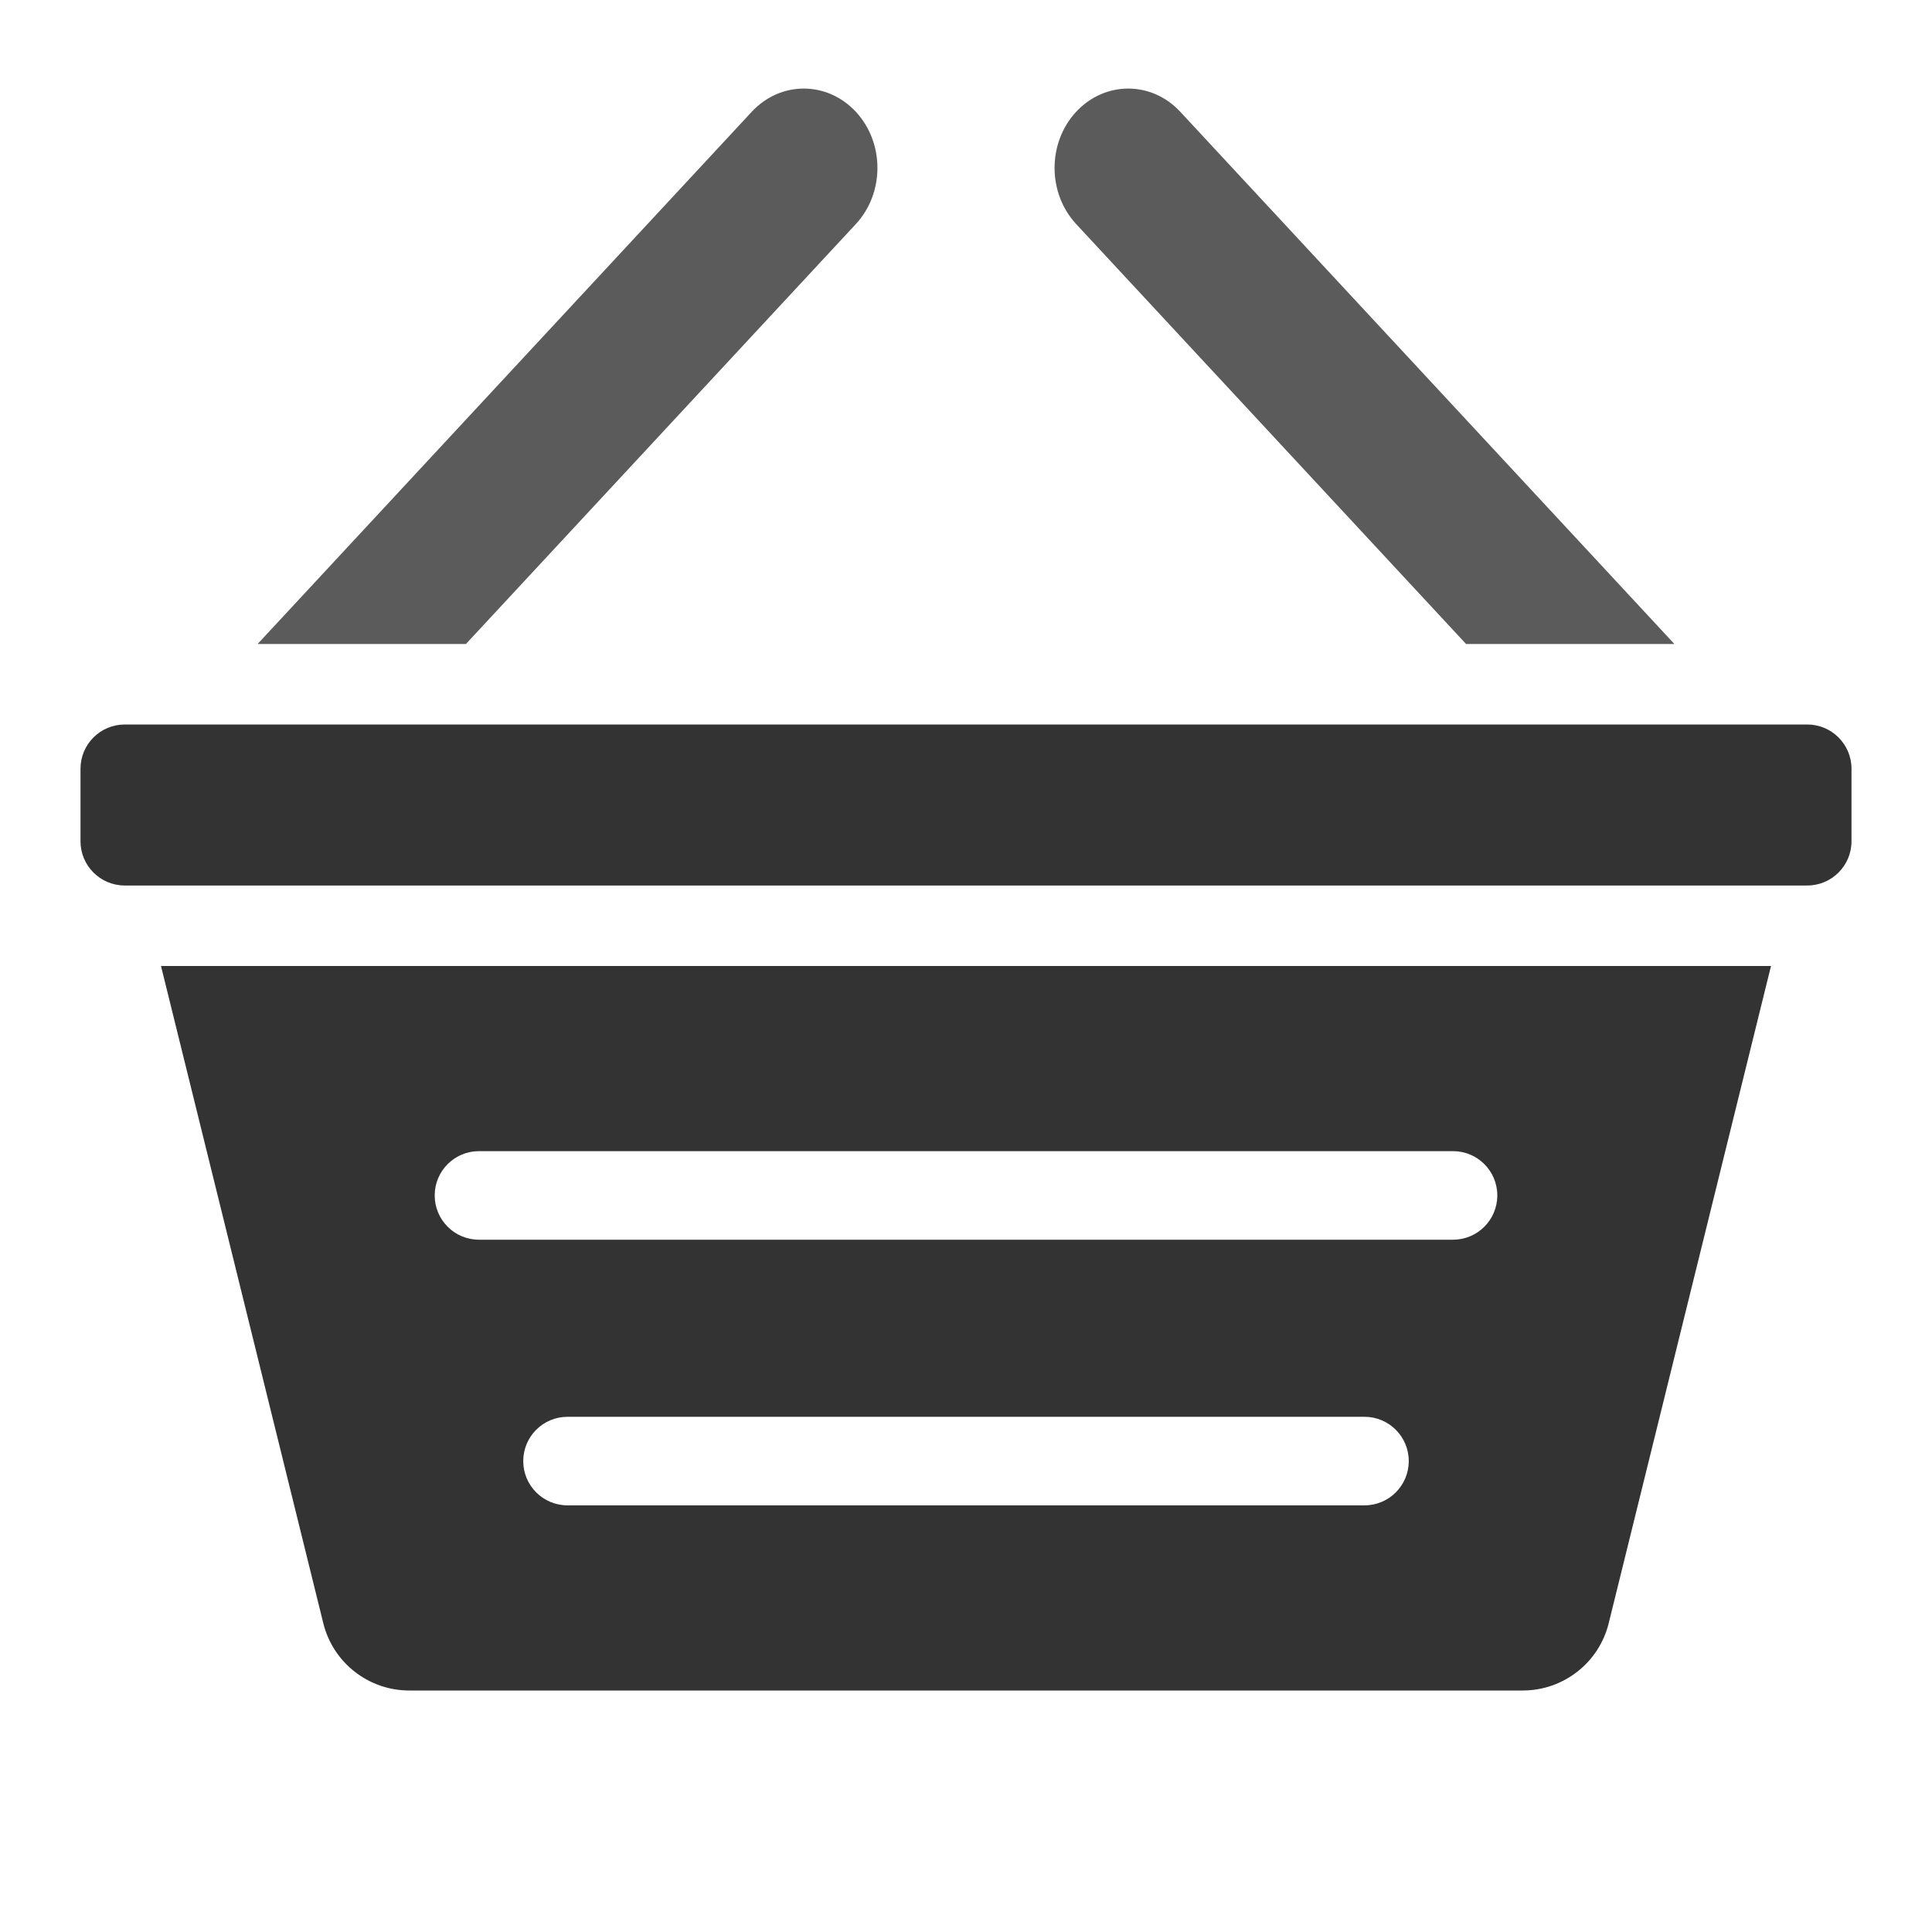 <?xml version="1.0" encoding="UTF-8" standalone="no"?><!DOCTYPE svg PUBLIC "-//W3C//DTD SVG 1.1//EN" "http://www.w3.org/Graphics/SVG/1.1/DTD/svg11.dtd"><svg width="100%" height="100%" viewBox="0 0 24 24" version="1.1" xmlns="http://www.w3.org/2000/svg" xmlns:xlink="http://www.w3.org/1999/xlink" xml:space="preserve" xmlns:serif="http://www.serif.com/" style="fill-rule:evenodd;clip-rule:evenodd;stroke-linejoin:round;stroke-miterlimit:2;"><circle cx="12" cy="12" r="12" style="fill:none;"/><g><path d="M10.632,1.389c0.357,0.385 0.357,1.008 0,1.394l-4.844,5.217l-2.588,0l6.138,-6.611c0.357,-0.385 0.936,-0.385 1.294,0Zm2.736,0c0.358,-0.385 0.937,-0.385 1.294,0l6.138,6.611l-2.588,0l-4.844,-5.217c-0.357,-0.386 -0.357,-1.009 0,-1.394Z" style="fill:#333;fill-opacity:0.8;"/><path d="M23,9.55c0,-0.304 -0.246,-0.55 -0.55,-0.55l-20.9,0c-0.304,0 -0.55,0.246 -0.55,0.55l0,0.9c0,0.304 0.246,0.55 0.55,0.55l20.9,0c0.304,0 0.55,-0.246 0.55,-0.55l0,-0.9Z" style="fill:#333;"/><path d="M2,12l2.016,8.164c0.121,0.491 0.562,0.836 1.068,0.836l13.832,0c0.506,0 0.947,-0.345 1.068,-0.836l2.016,-8.164l-20,0Zm3.4,2.85c0,-0.304 0.246,-0.55 0.55,-0.55l12.1,0c0.304,0 0.55,0.246 0.55,0.55c0,0.304 -0.246,0.55 -0.55,0.55l-12.1,0c-0.304,0 -0.55,-0.246 -0.55,-0.55Zm1.1,3.3c0,-0.304 0.246,-0.55 0.55,-0.55l9.9,0c0.304,0 0.55,0.246 0.55,0.55c0,0.304 -0.246,0.55 -0.55,0.55l-9.9,0c-0.304,0 -0.55,-0.246 -0.55,-0.55Z" style="fill:#333;"/></g></svg>